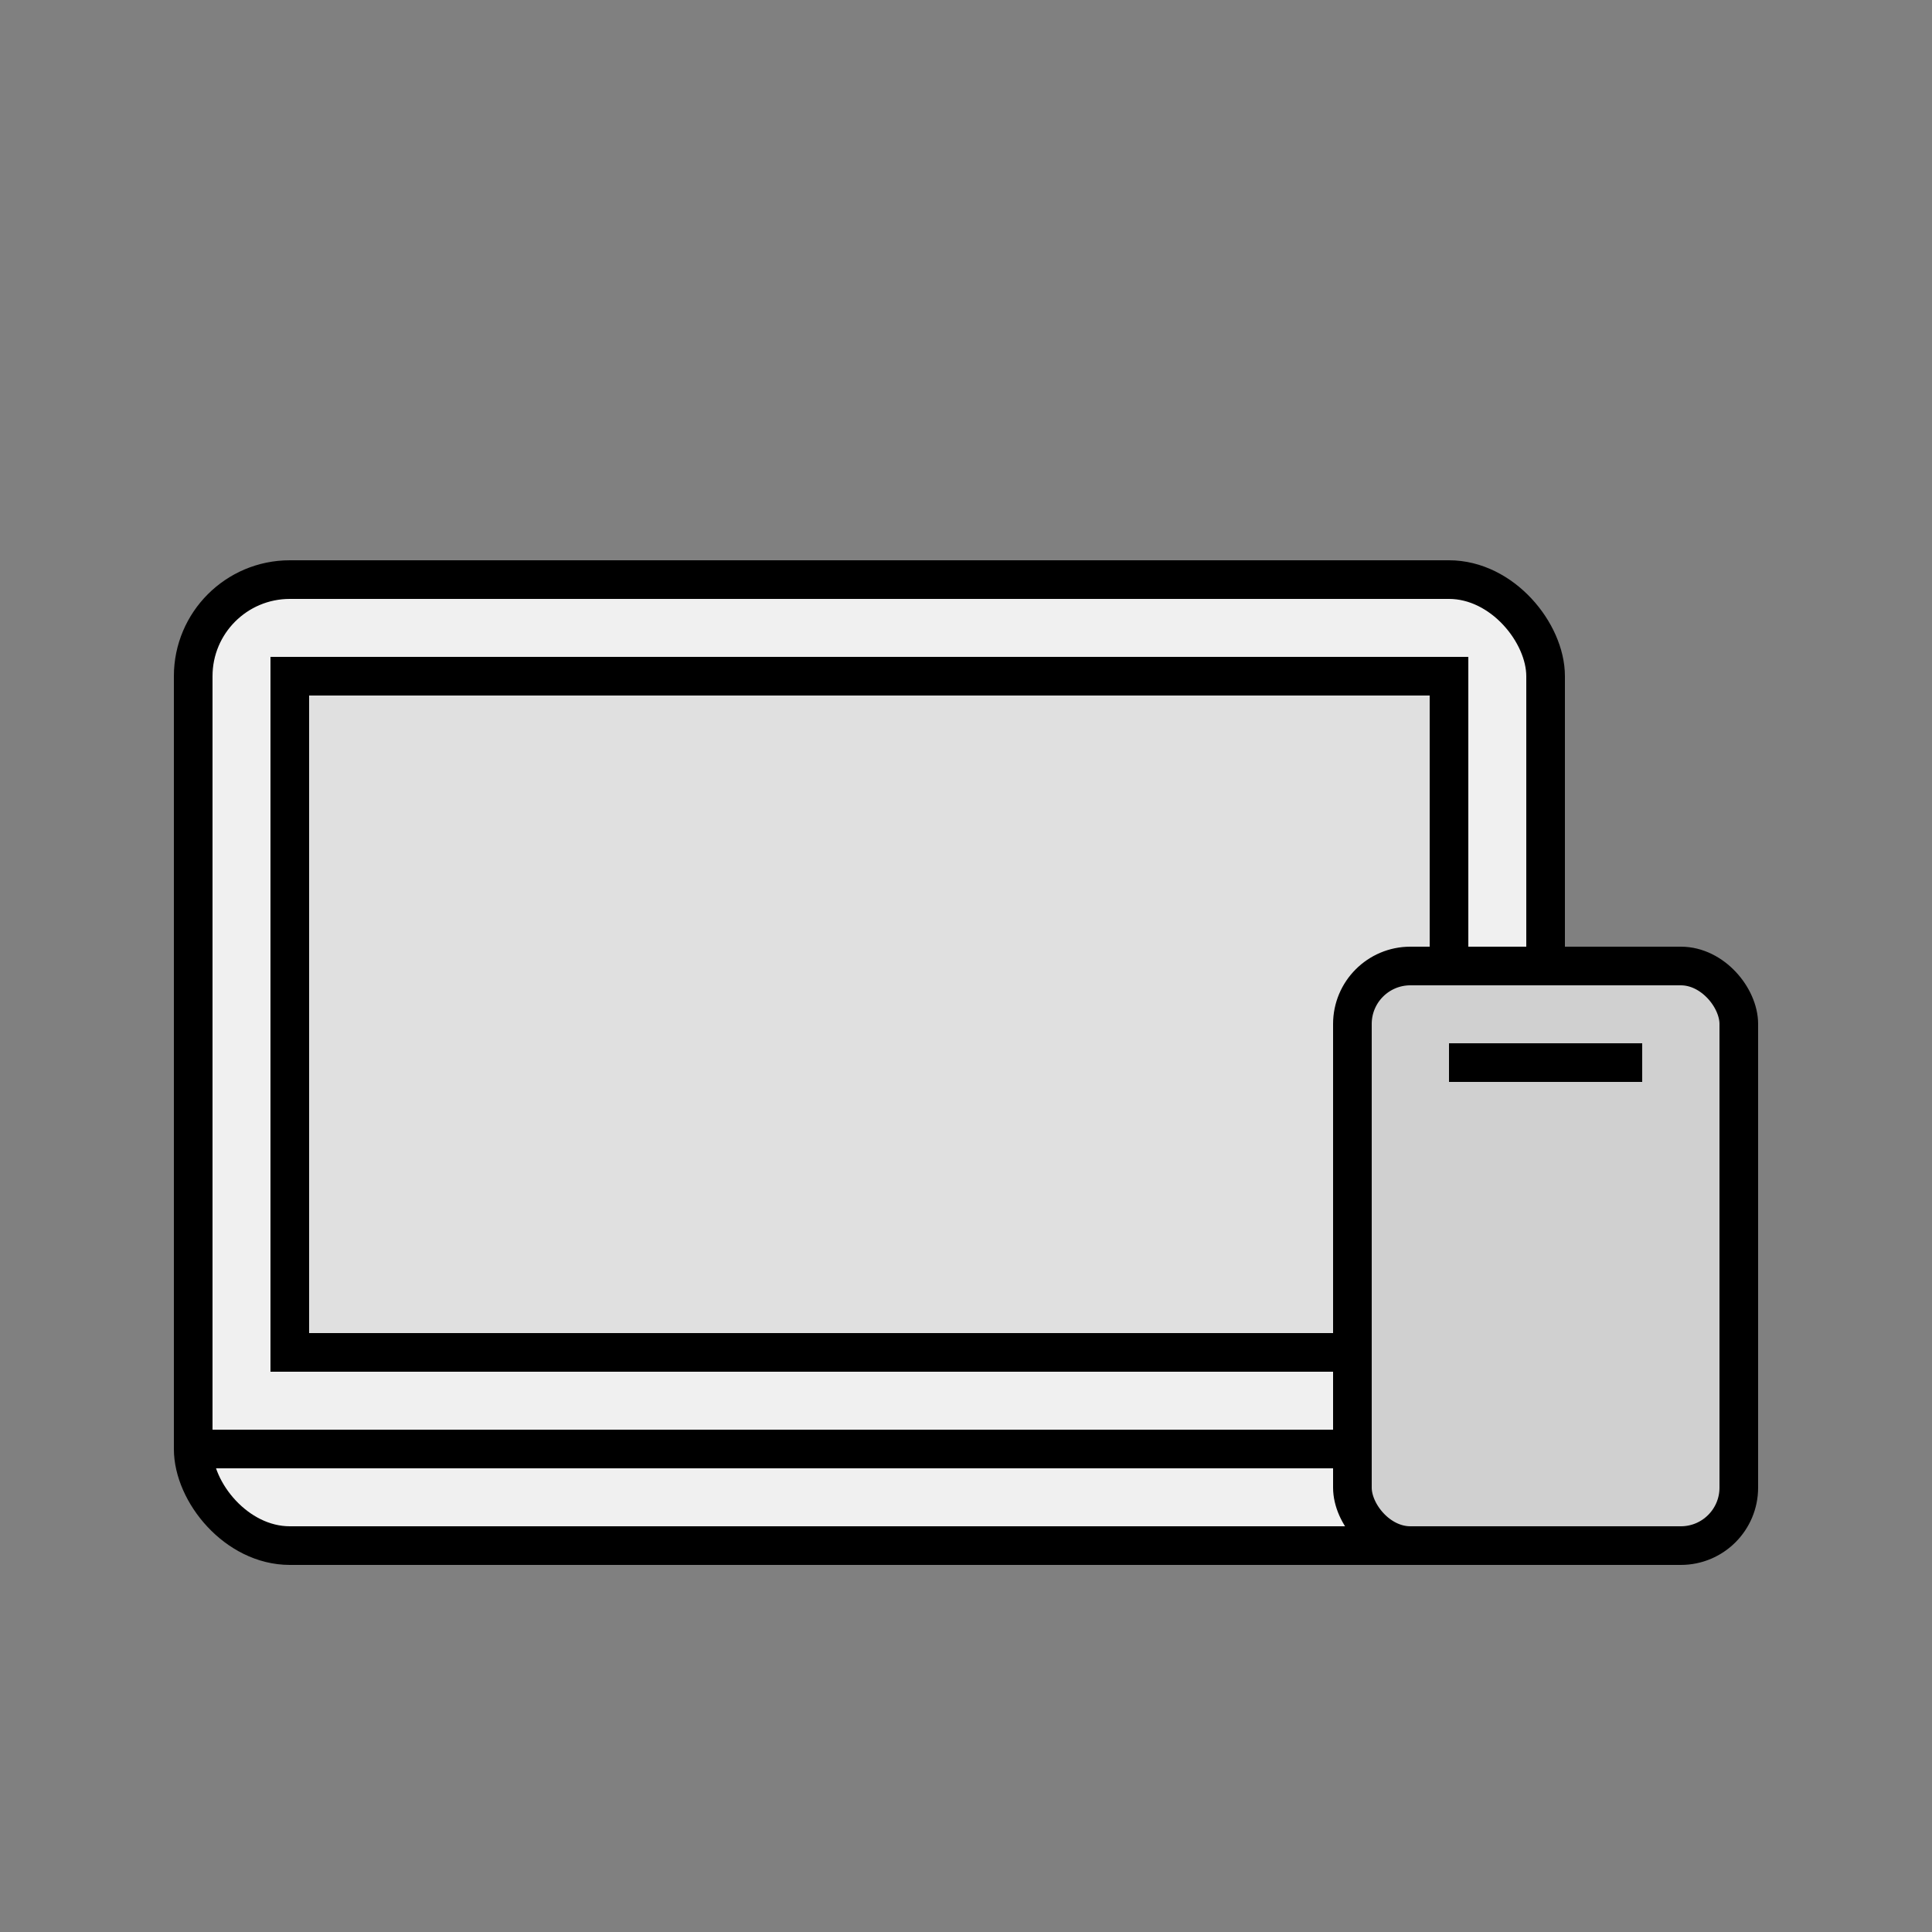 <svg width="512" height="512" viewBox="0 0 100 100" xmlns="http://www.w3.org/2000/svg" font-family="cursive" stroke="black" stroke-width="2" fill="none">
  <rect x="0" y="0" width="100" height="100" fill="#808080" stroke="none"/>
  <rect x="10" y="30" width="70" height="50" rx="5" ry="5" fill="#f0f0f0" />
  <line x1="10" y1="75" x2="80" y2="75" />
  <rect x="15" y="35" width="60" height="35" fill="#e0e0e0" />
  <rect x="70" y="50" width="20" height="30" rx="3" ry="3" fill="#d0d0d0" />
  <line x1="75" y1="55" x2="85" y2="55" />
</svg>